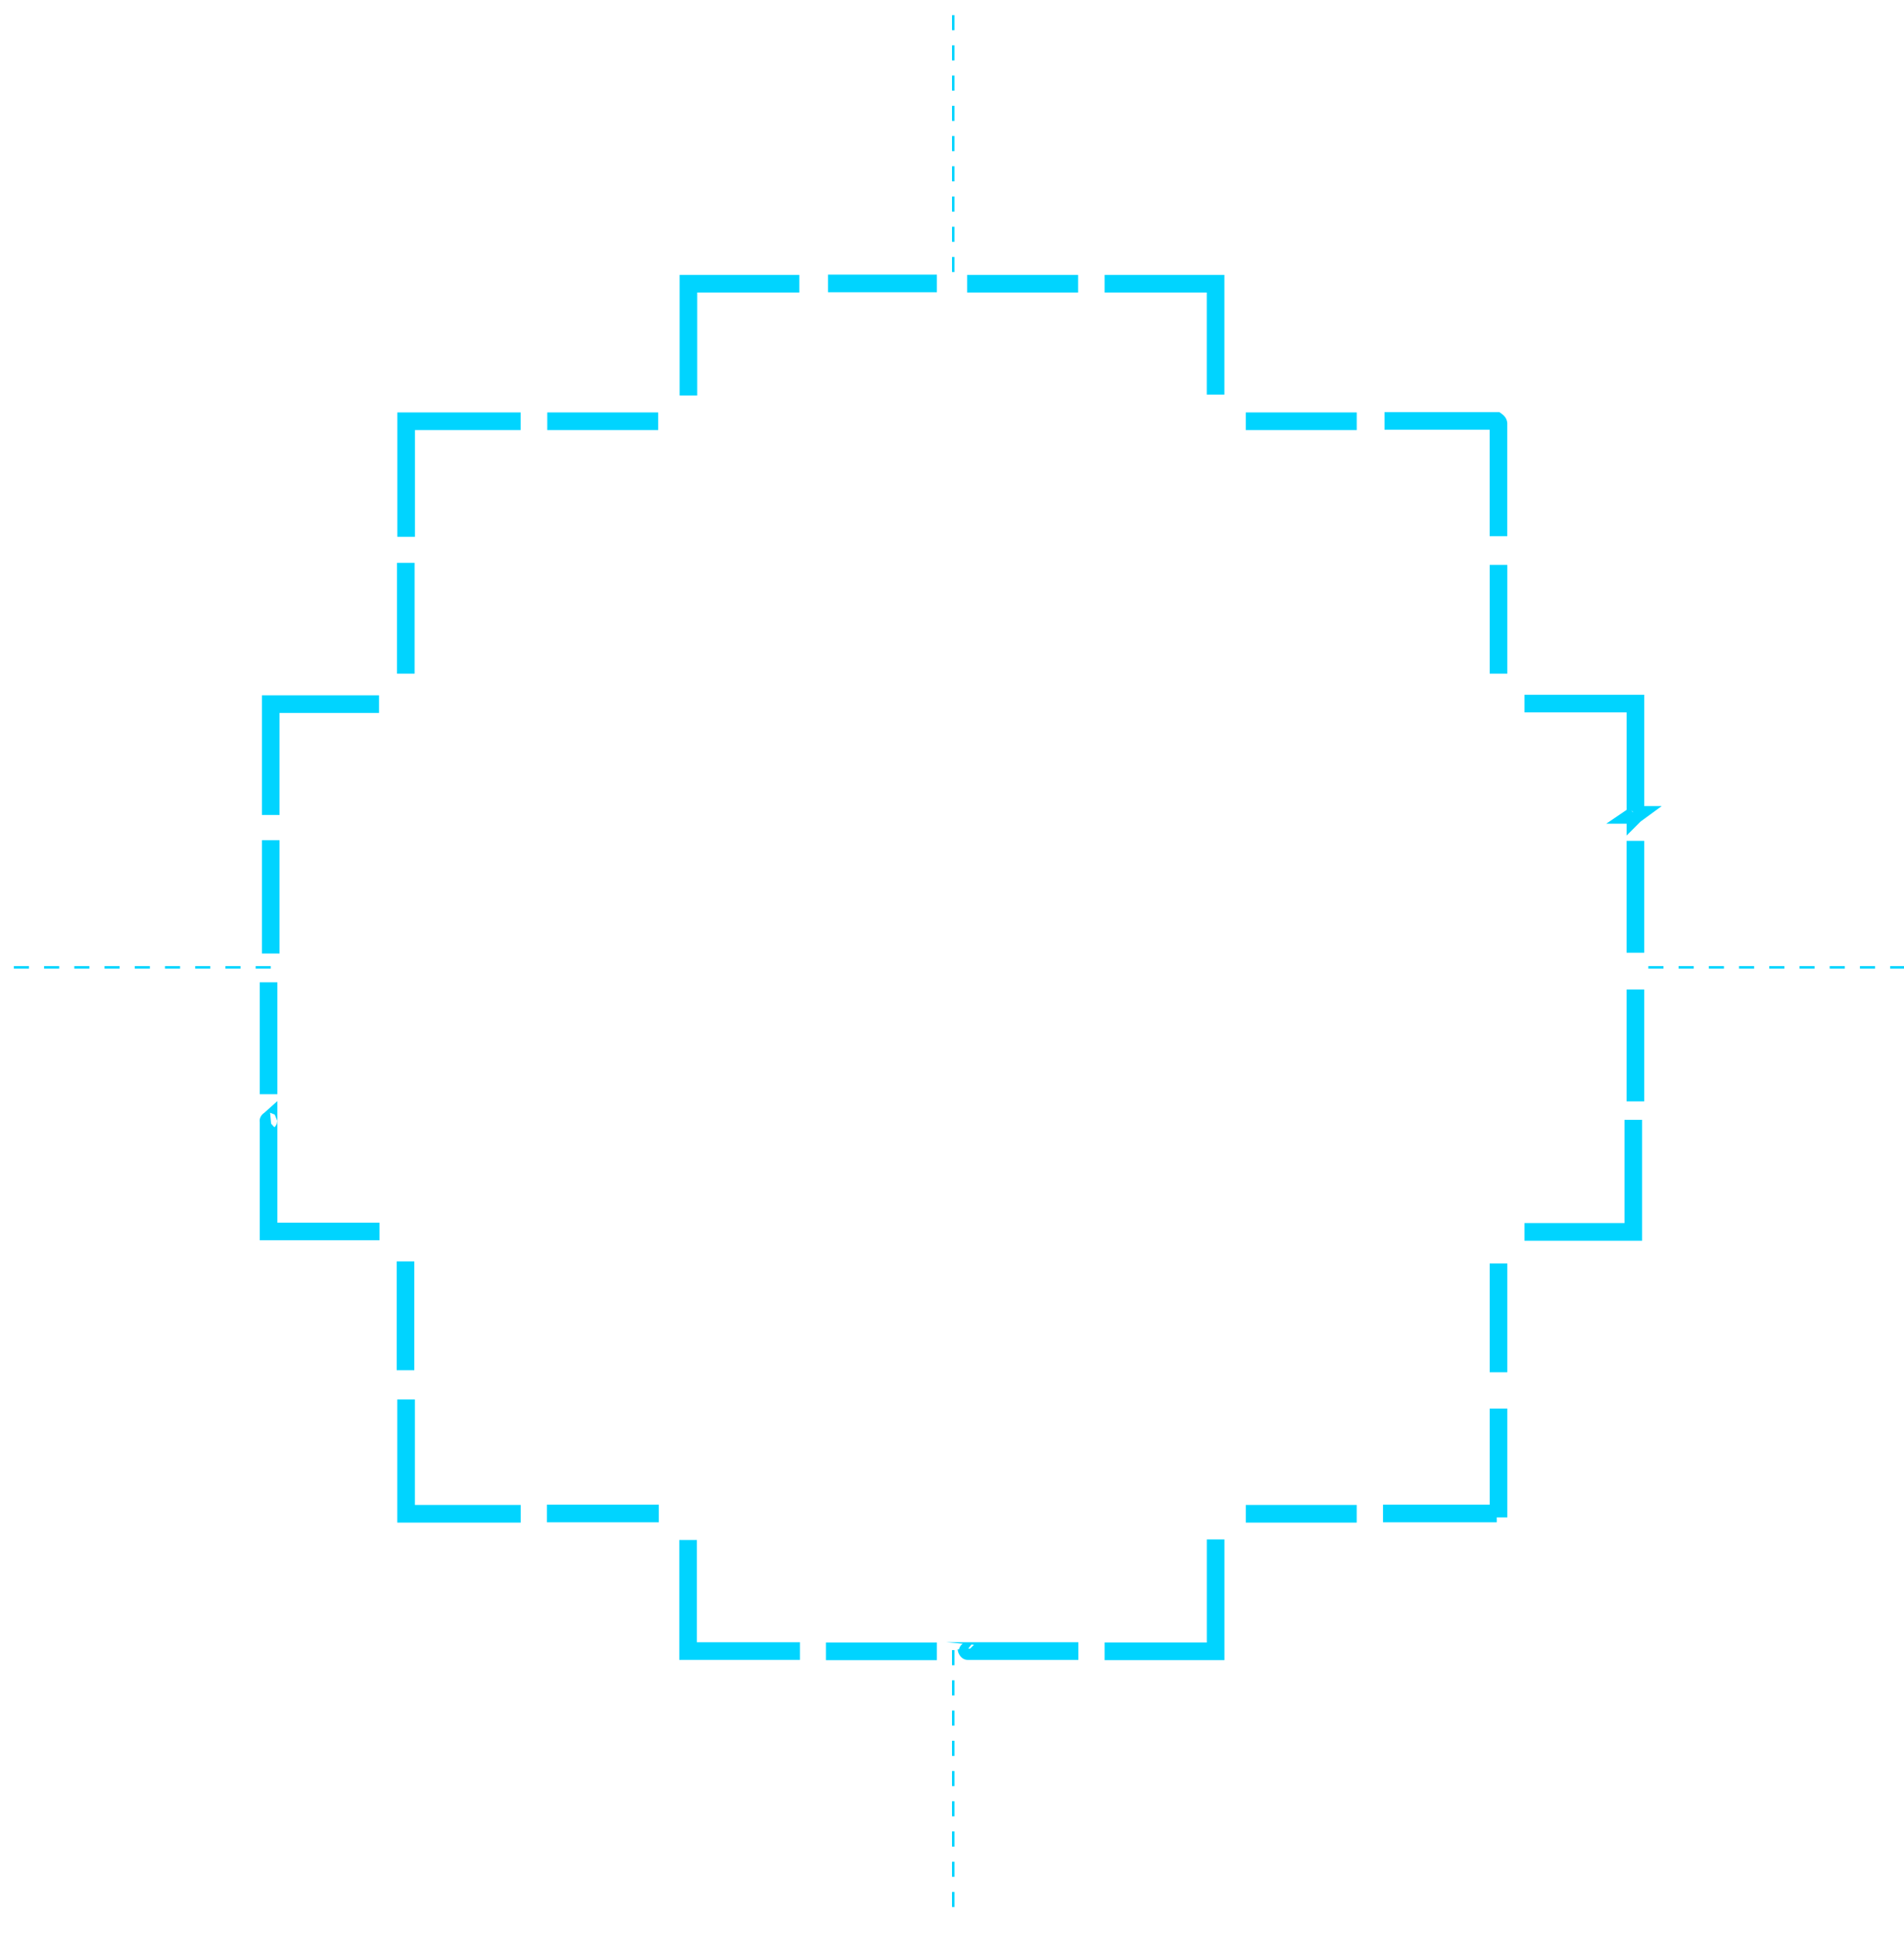 <svg id="Ebene_1" data-name="Ebene 1" xmlns="http://www.w3.org/2000/svg" viewBox="0 0 756 768"><defs><style>.cls-1,.cls-2{fill:none;stroke:#00d4ff;stroke-miterlimit:10;}.cls-1{stroke-width:7px;}.cls-2{stroke-dasharray:6 6;}</style></defs><title>kreis_frage_Zeichenfläche 1</title><path class="cls-1" d="M594.31,600.78H549.13"/><path class="cls-1" d="M161.25,213.08V167.22h45.49"/><path class="cls-1" d="M549.73,167.1h44.48a3,3,0,0,1,.52.47,1.09,1.09,0,0,1,.25.61c0,14.79,0,29.59,0,44.64"/><path class="cls-1" d="M206.76,600.89H161.23V555.53"/><path class="cls-1" d="M538.7,600.89H494.65"/><path class="cls-1" d="M217.29,167.22h44.06"/><path class="cls-1" d="M494.64,167.22h44.07"/><path class="cls-1" d="M161.13,267.42v-44"/><path class="cls-1" d="M595,224.23c0,14.31,0,28.63,0,43.2"/><path class="cls-1" d="M261.6,600.78H217.17"/><path class="cls-1" d="M595,501.52c0,14.32,0,28.64,0,43.21"/><path class="cls-1" d="M595,559.12c0,14.32,0,28.64,0,43.21"/><path class="cls-1" d="M161,543.89c0-14.32,0-28.64,0-43.2"/><path class="cls-1" d="M150.7,488.83H106.64V444.9c-.09.08,0-.12.24-.25a1.22,1.22,0,0,1,.62-.24"/><path class="cls-1" d="M106.64,434.35V389.92"/><path class="cls-1" d="M605.3,489h43.22V444.5"/><path class="cls-1" d="M649.35,333.77v44.42"/><path class="cls-1" d="M605.3,279.29h44.06v43.93c.08-.08-.06.12-.25.25a1.21,1.21,0,0,1-.62.23"/><path class="cls-1" d="M438.59,112.62h44.07v44"/><path class="cls-1" d="M384,112.62h44.08"/><path class="cls-1" d="M328.78,112.51H372"/><path class="cls-1" d="M273.34,157V112.62h44.05"/><path class="cls-1" d="M317.64,655.38H273.21V611.31"/><path class="cls-1" d="M372,655.5H327.94"/><path class="cls-1" d="M428.17,655.38H384.23c.07.07-.14-.08-.26-.28a1.19,1.19,0,0,1-.22-.62"/><path class="cls-1" d="M482.67,611.07v44.42H438.59"/><line class="cls-2" x1="378.5" y1="6" x2="378.5" y2="113"/><line class="cls-2" x1="378.5" y1="655" x2="378.5" y2="762"/><line class="cls-2" x1="756.5" y1="384" x2="649.5" y2="384"/><line class="cls-2" x1="107.5" y1="384" x2="0.5" y2="384"/><polyline class="cls-1" points="150.5 279.5 107.5 279.5 107.5 323.5"/><line class="cls-1" x1="107.5" y1="333.5" x2="107.5" y2="378.5"/><path class="cls-1" d="M649.35,392.77v44.42"/></svg>